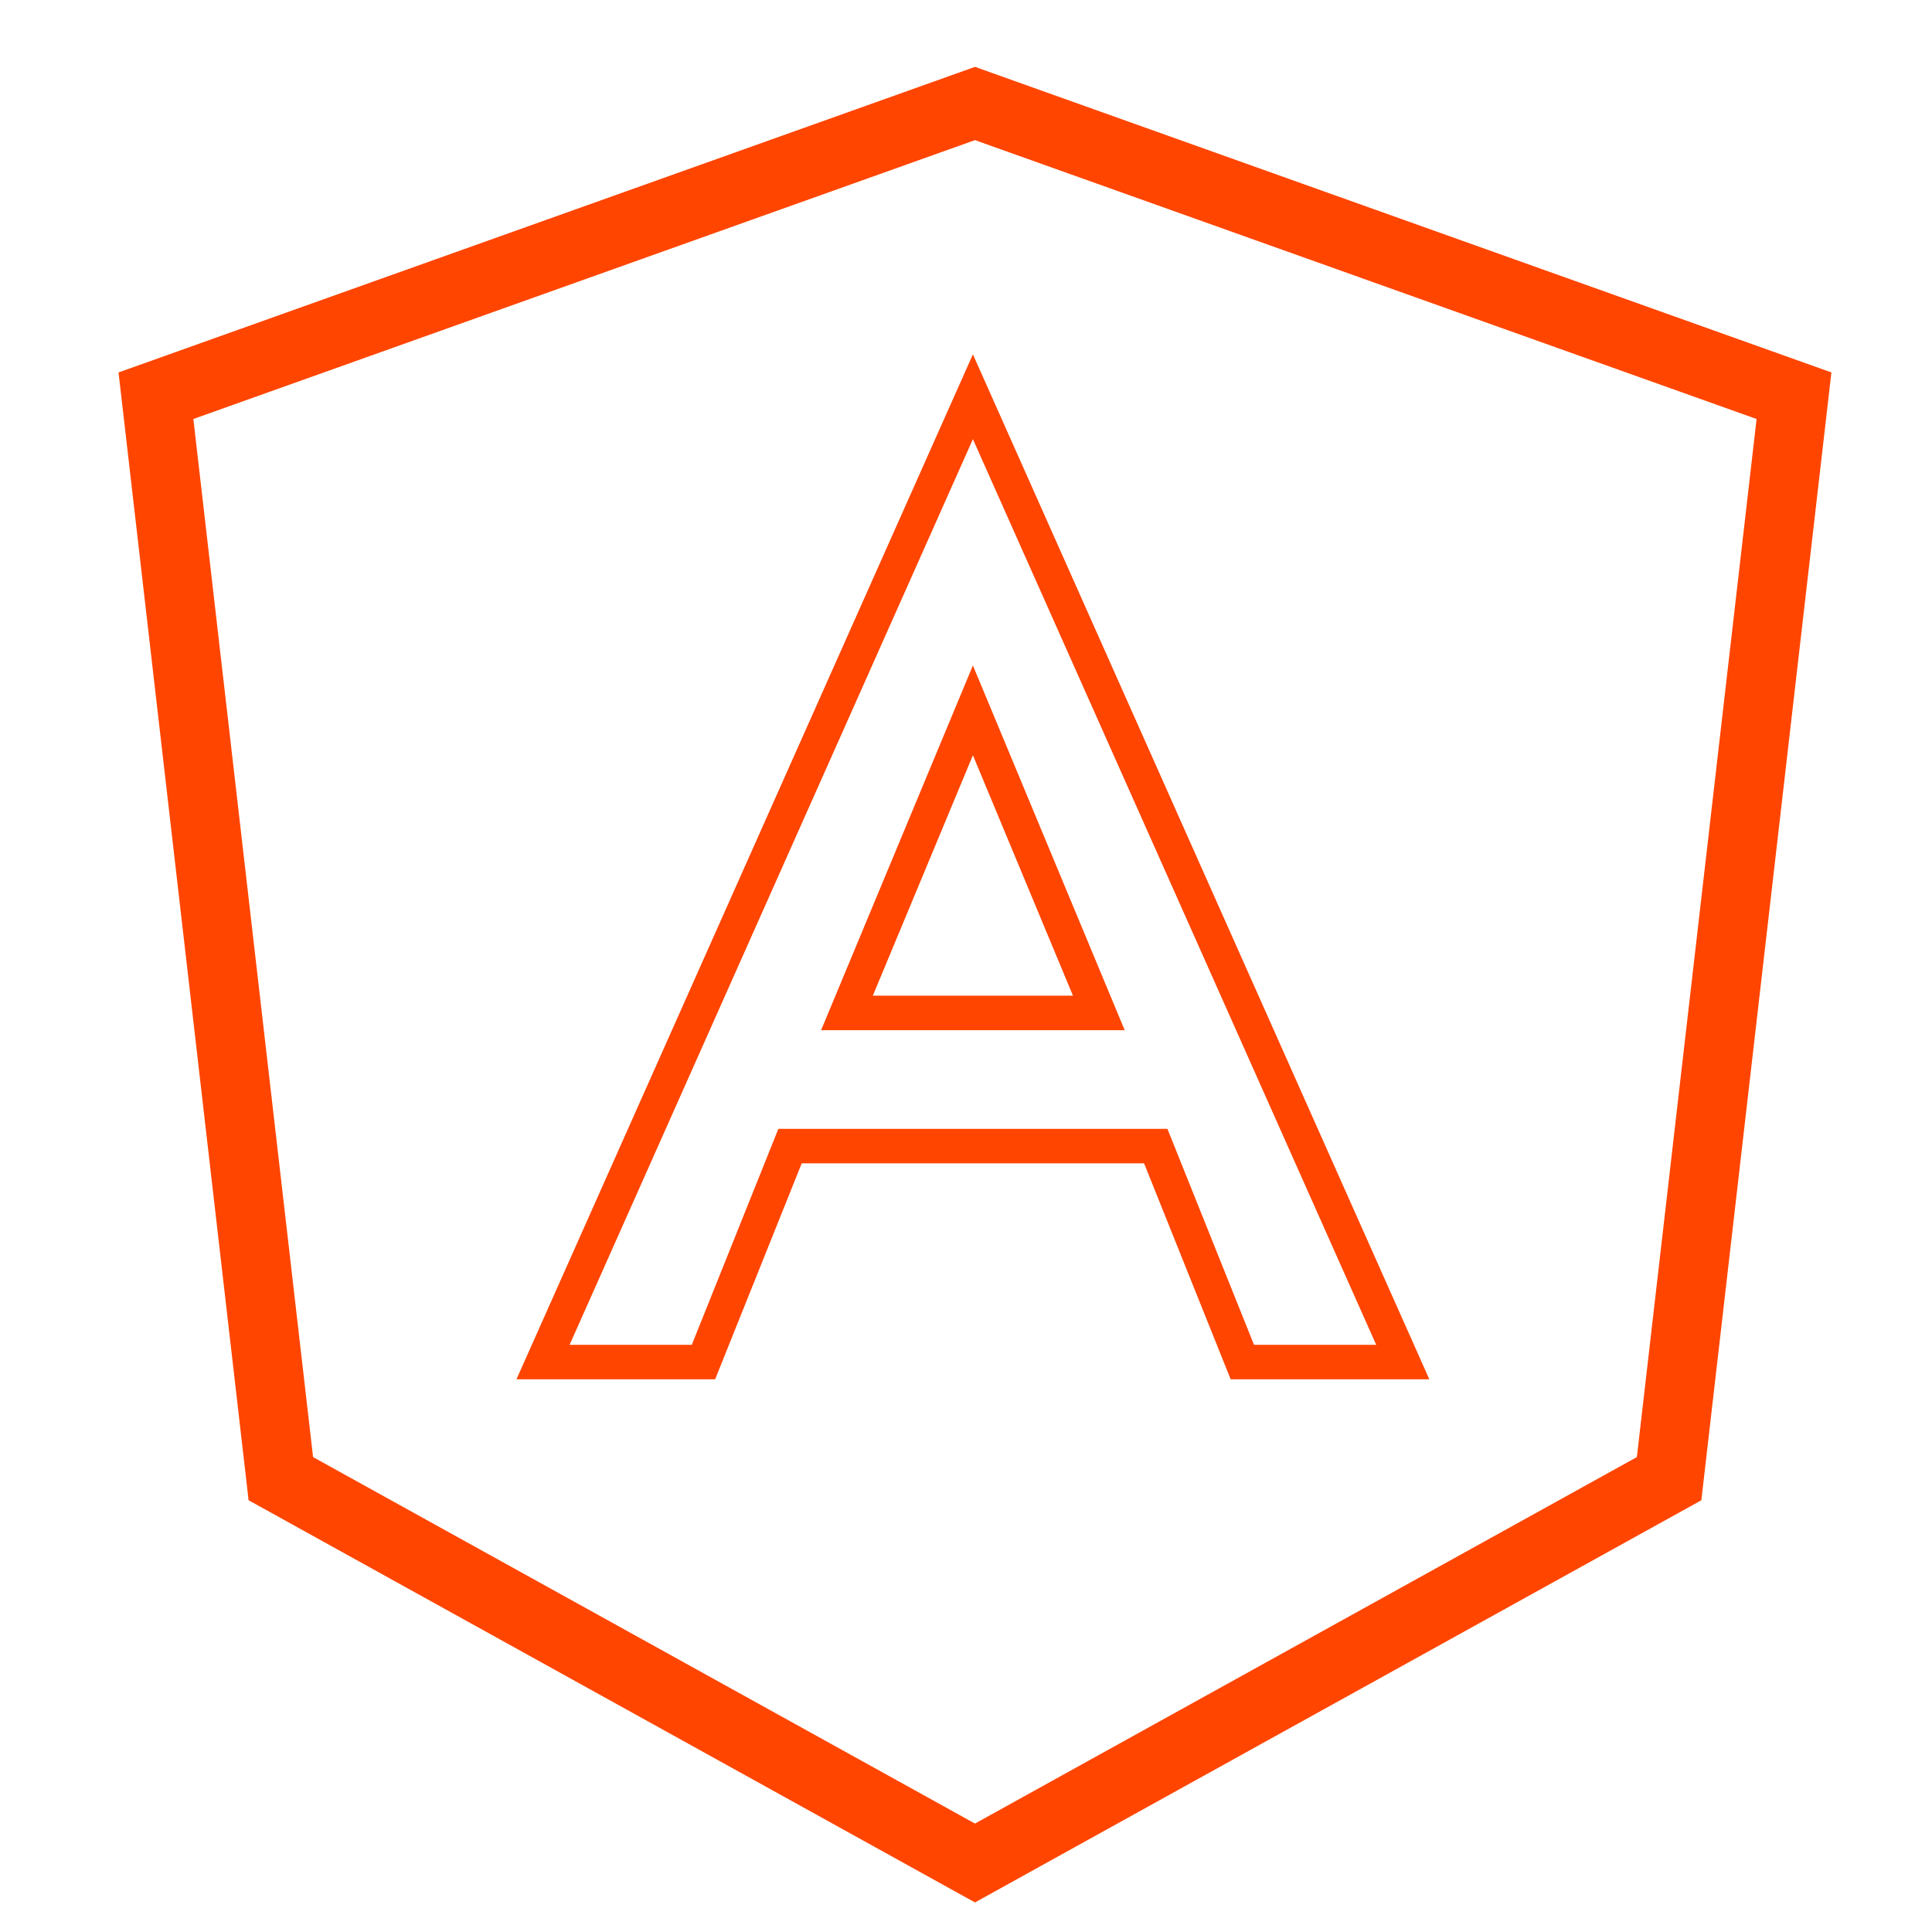 <svg xmlns="http://www.w3.org/2000/svg" viewBox="0 0 56 56"><defs><style>.cls-1,.cls-2,.cls-3{fill:none;}.cls-1,.cls-2{stroke:#ff4500;stroke-miterlimit:10;}.cls-1{stroke-width:2px;}</style></defs><title>R_Angular2</title><g id="Layer_2" data-name="Layer 2"><g id="Layer_1-2" data-name="Layer 1"><path class="cls-1" d="M28.26,3,4.52,11.47,8.14,42.86,28.26,54,48.38,42.86,52,11.47Z"/><polygon class="cls-2" points="28.2 29.36 31.85 29.36 28.2 20.59 24.55 29.36 28.2 29.36"/><polygon class="cls-2" points="36.01 39.48 33.5 33.22 28.2 33.22 22.9 33.22 20.39 39.48 15.74 39.48 28.2 11.5 40.66 39.48 36.01 39.48"/><rect class="cls-3" width="56" height="56"/></g></g></svg>